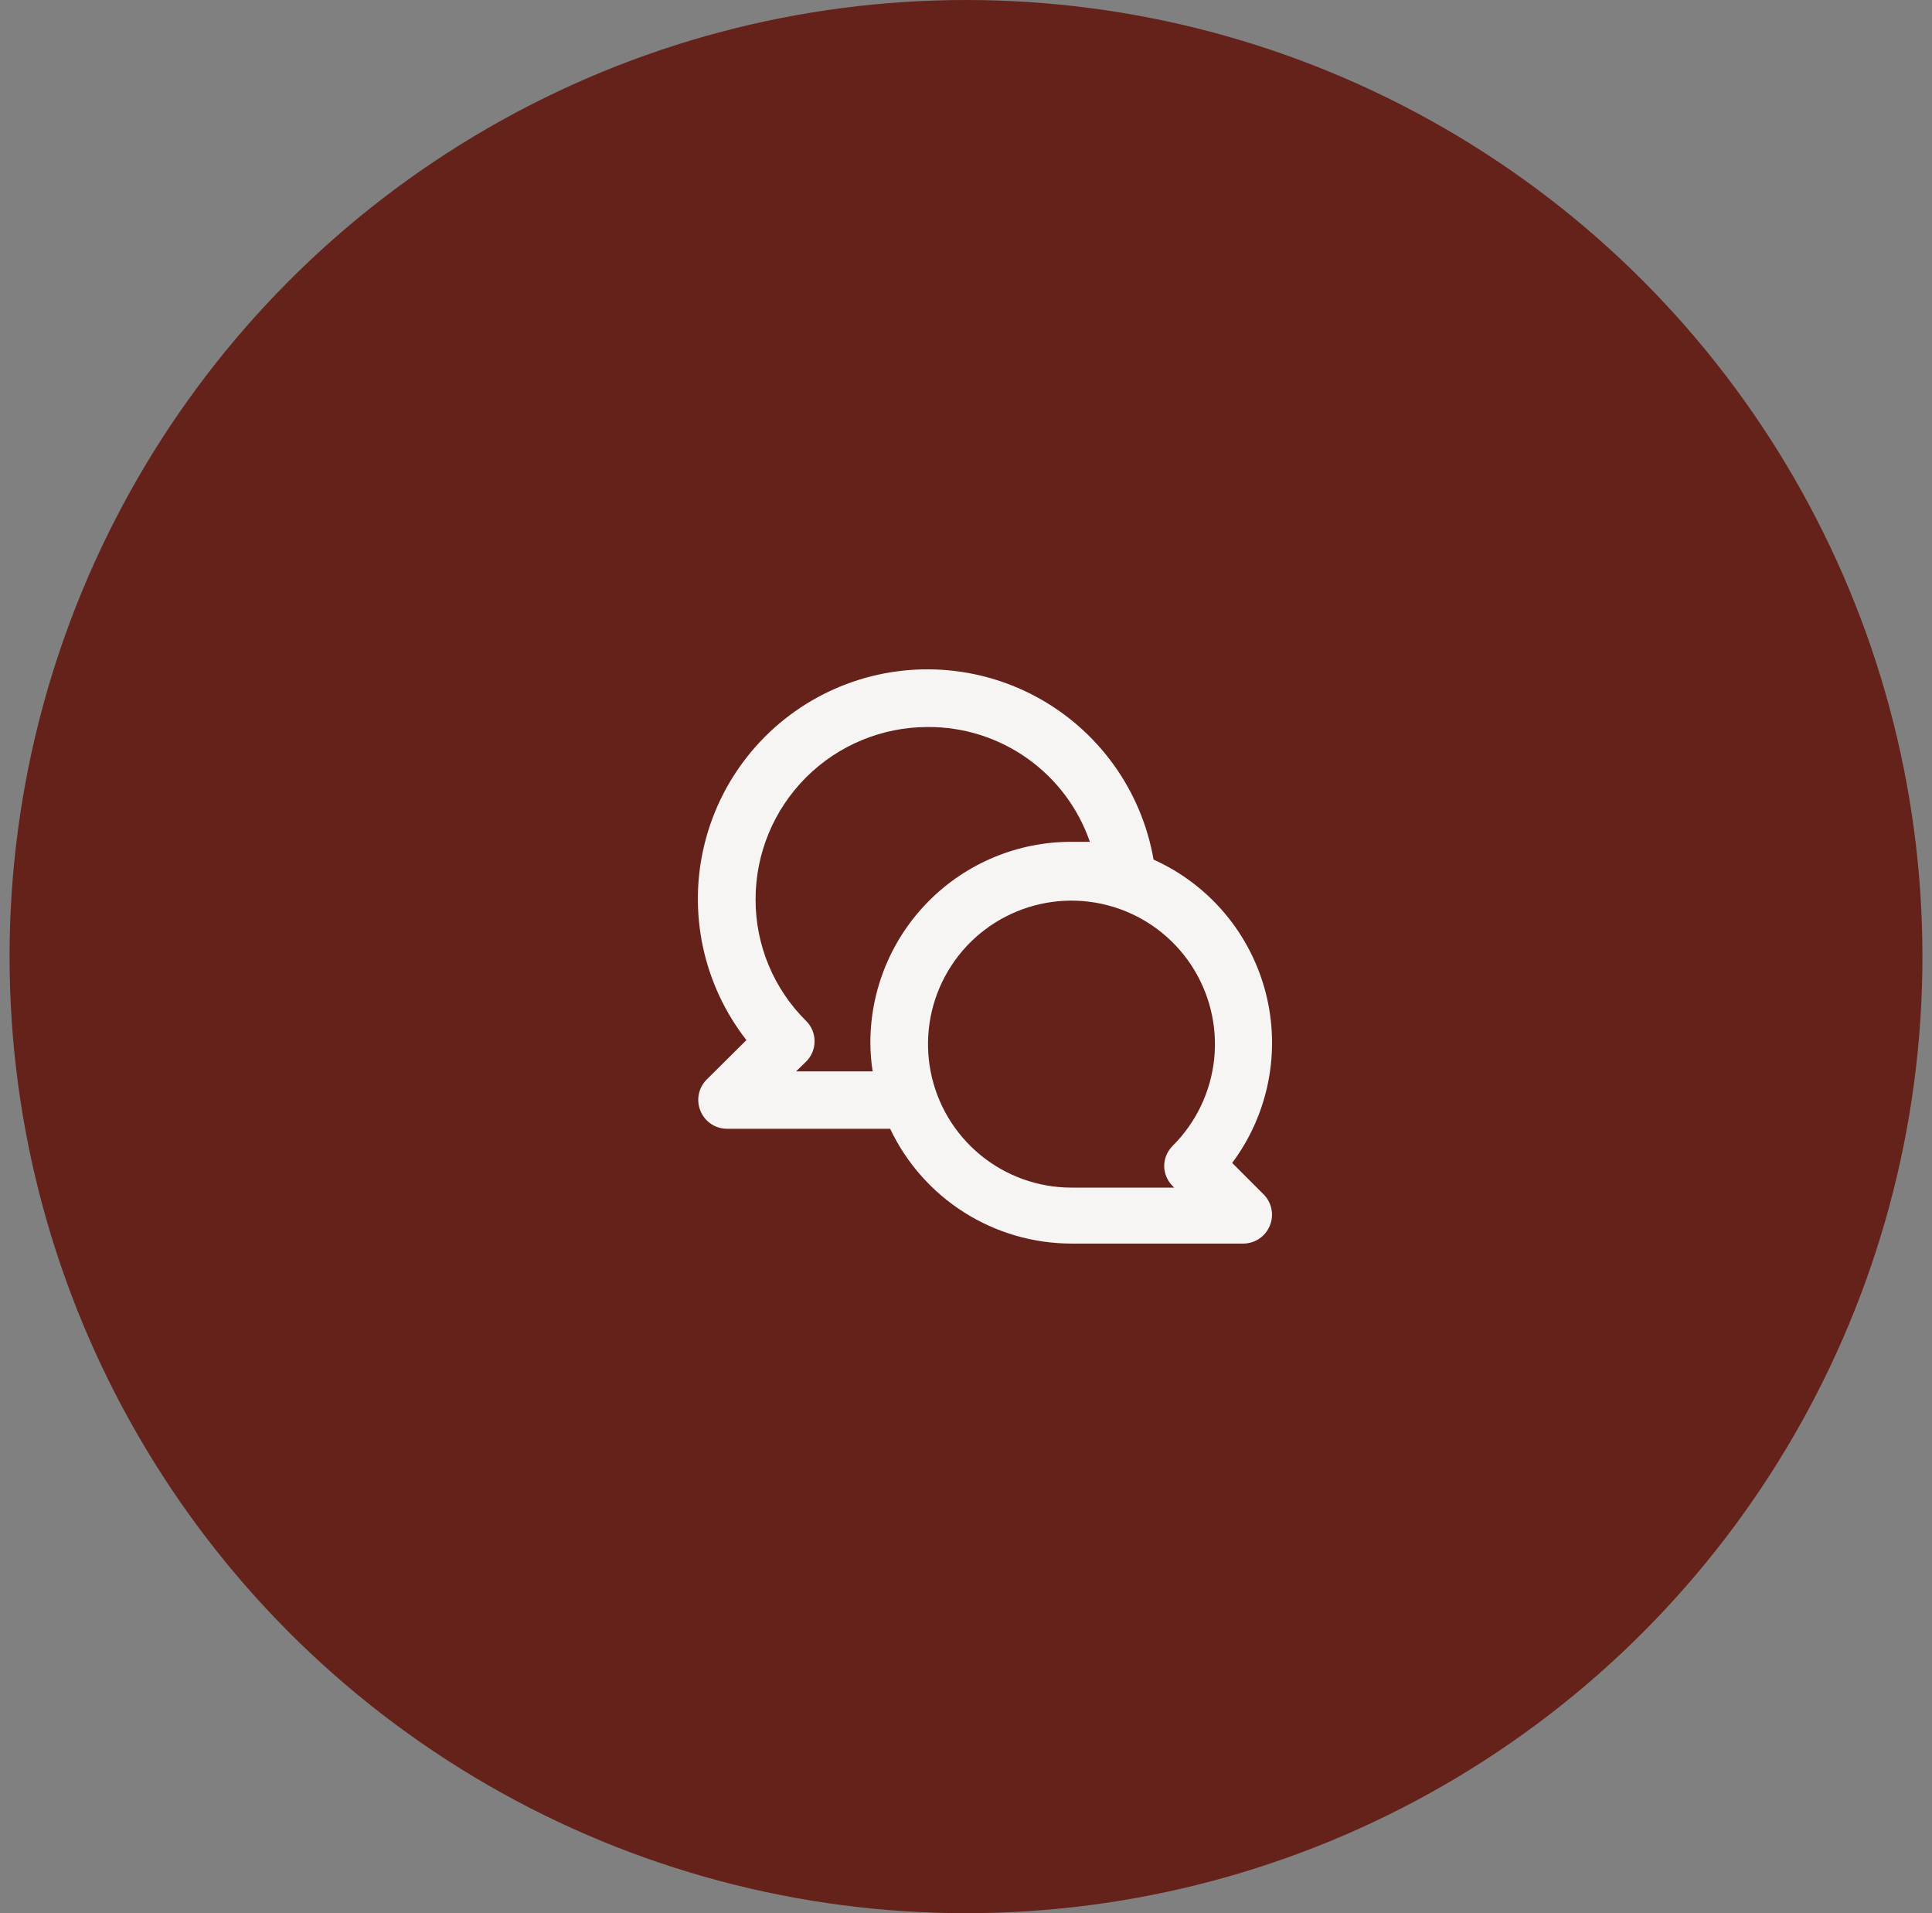 <svg width="101" height="100" viewBox="0 0 101 100" fill="none" xmlns="http://www.w3.org/2000/svg">
<rect x="0" y="0" width="101" height="100" fill="#808080" stroke="none"/>
<circle cx="50.5" cy="50" r="50" fill="#65221A"/>
<path d="M64.415 60.785C65.355 59.525 66 58.07 66.303 56.527C66.605 54.984 66.558 53.393 66.163 51.872C65.769 50.35 65.037 48.936 64.024 47.735C63.01 46.533 61.739 45.575 60.305 44.93C59.993 43.133 59.275 41.431 58.206 39.953C57.138 38.475 55.746 37.261 54.138 36.401C52.529 35.541 50.746 35.06 48.923 34.993C47.101 34.926 45.287 35.275 43.62 36.014C41.952 36.753 40.475 37.863 39.301 39.258C38.127 40.654 37.286 42.298 36.843 44.068C36.399 45.837 36.365 47.683 36.742 49.468C37.119 51.252 37.898 52.927 39.02 54.365L36.935 56.435C36.727 56.646 36.586 56.914 36.53 57.205C36.474 57.496 36.505 57.797 36.62 58.07C36.733 58.344 36.924 58.578 37.169 58.744C37.415 58.909 37.704 58.998 38 59H46.535C47.385 60.792 48.725 62.306 50.4 63.368C52.075 64.43 54.017 64.996 56 65H65C65.296 64.999 65.585 64.909 65.831 64.744C66.076 64.578 66.268 64.344 66.38 64.07C66.495 63.797 66.526 63.496 66.47 63.205C66.414 62.914 66.273 62.646 66.065 62.435L64.415 60.785ZM45.5 54.5C45.502 55.002 45.542 55.504 45.62 56H41.615L42.14 55.49C42.281 55.35 42.392 55.185 42.468 55.002C42.545 54.819 42.584 54.623 42.584 54.425C42.584 54.227 42.545 54.031 42.468 53.848C42.392 53.665 42.281 53.499 42.14 53.36C41.3 52.529 40.633 51.538 40.18 50.446C39.727 49.354 39.495 48.182 39.5 47C39.5 44.613 40.448 42.324 42.136 40.636C43.824 38.948 46.113 38 48.5 38C50.363 37.989 52.182 38.562 53.702 39.638C55.222 40.714 56.367 42.239 56.975 44C56.645 44 56.33 44 56 44C53.215 44 50.545 45.106 48.576 47.075C46.606 49.044 45.5 51.715 45.5 54.5ZM61.31 62L61.385 62.075H56C54.265 62.072 52.585 61.467 51.246 60.364C49.906 59.261 48.991 57.728 48.655 56.026C48.32 54.324 48.584 52.558 49.405 51.029C50.225 49.5 51.55 48.303 53.154 47.642C54.758 46.98 56.542 46.895 58.201 47.401C59.861 47.907 61.294 48.973 62.255 50.417C63.217 51.861 63.649 53.594 63.477 55.32C63.304 57.046 62.538 58.66 61.31 59.885C61.028 60.162 60.866 60.539 60.86 60.935C60.861 61.133 60.901 61.33 60.978 61.513C61.056 61.695 61.168 61.861 61.31 62Z" fill="#F7F4F4"/>
</svg>
